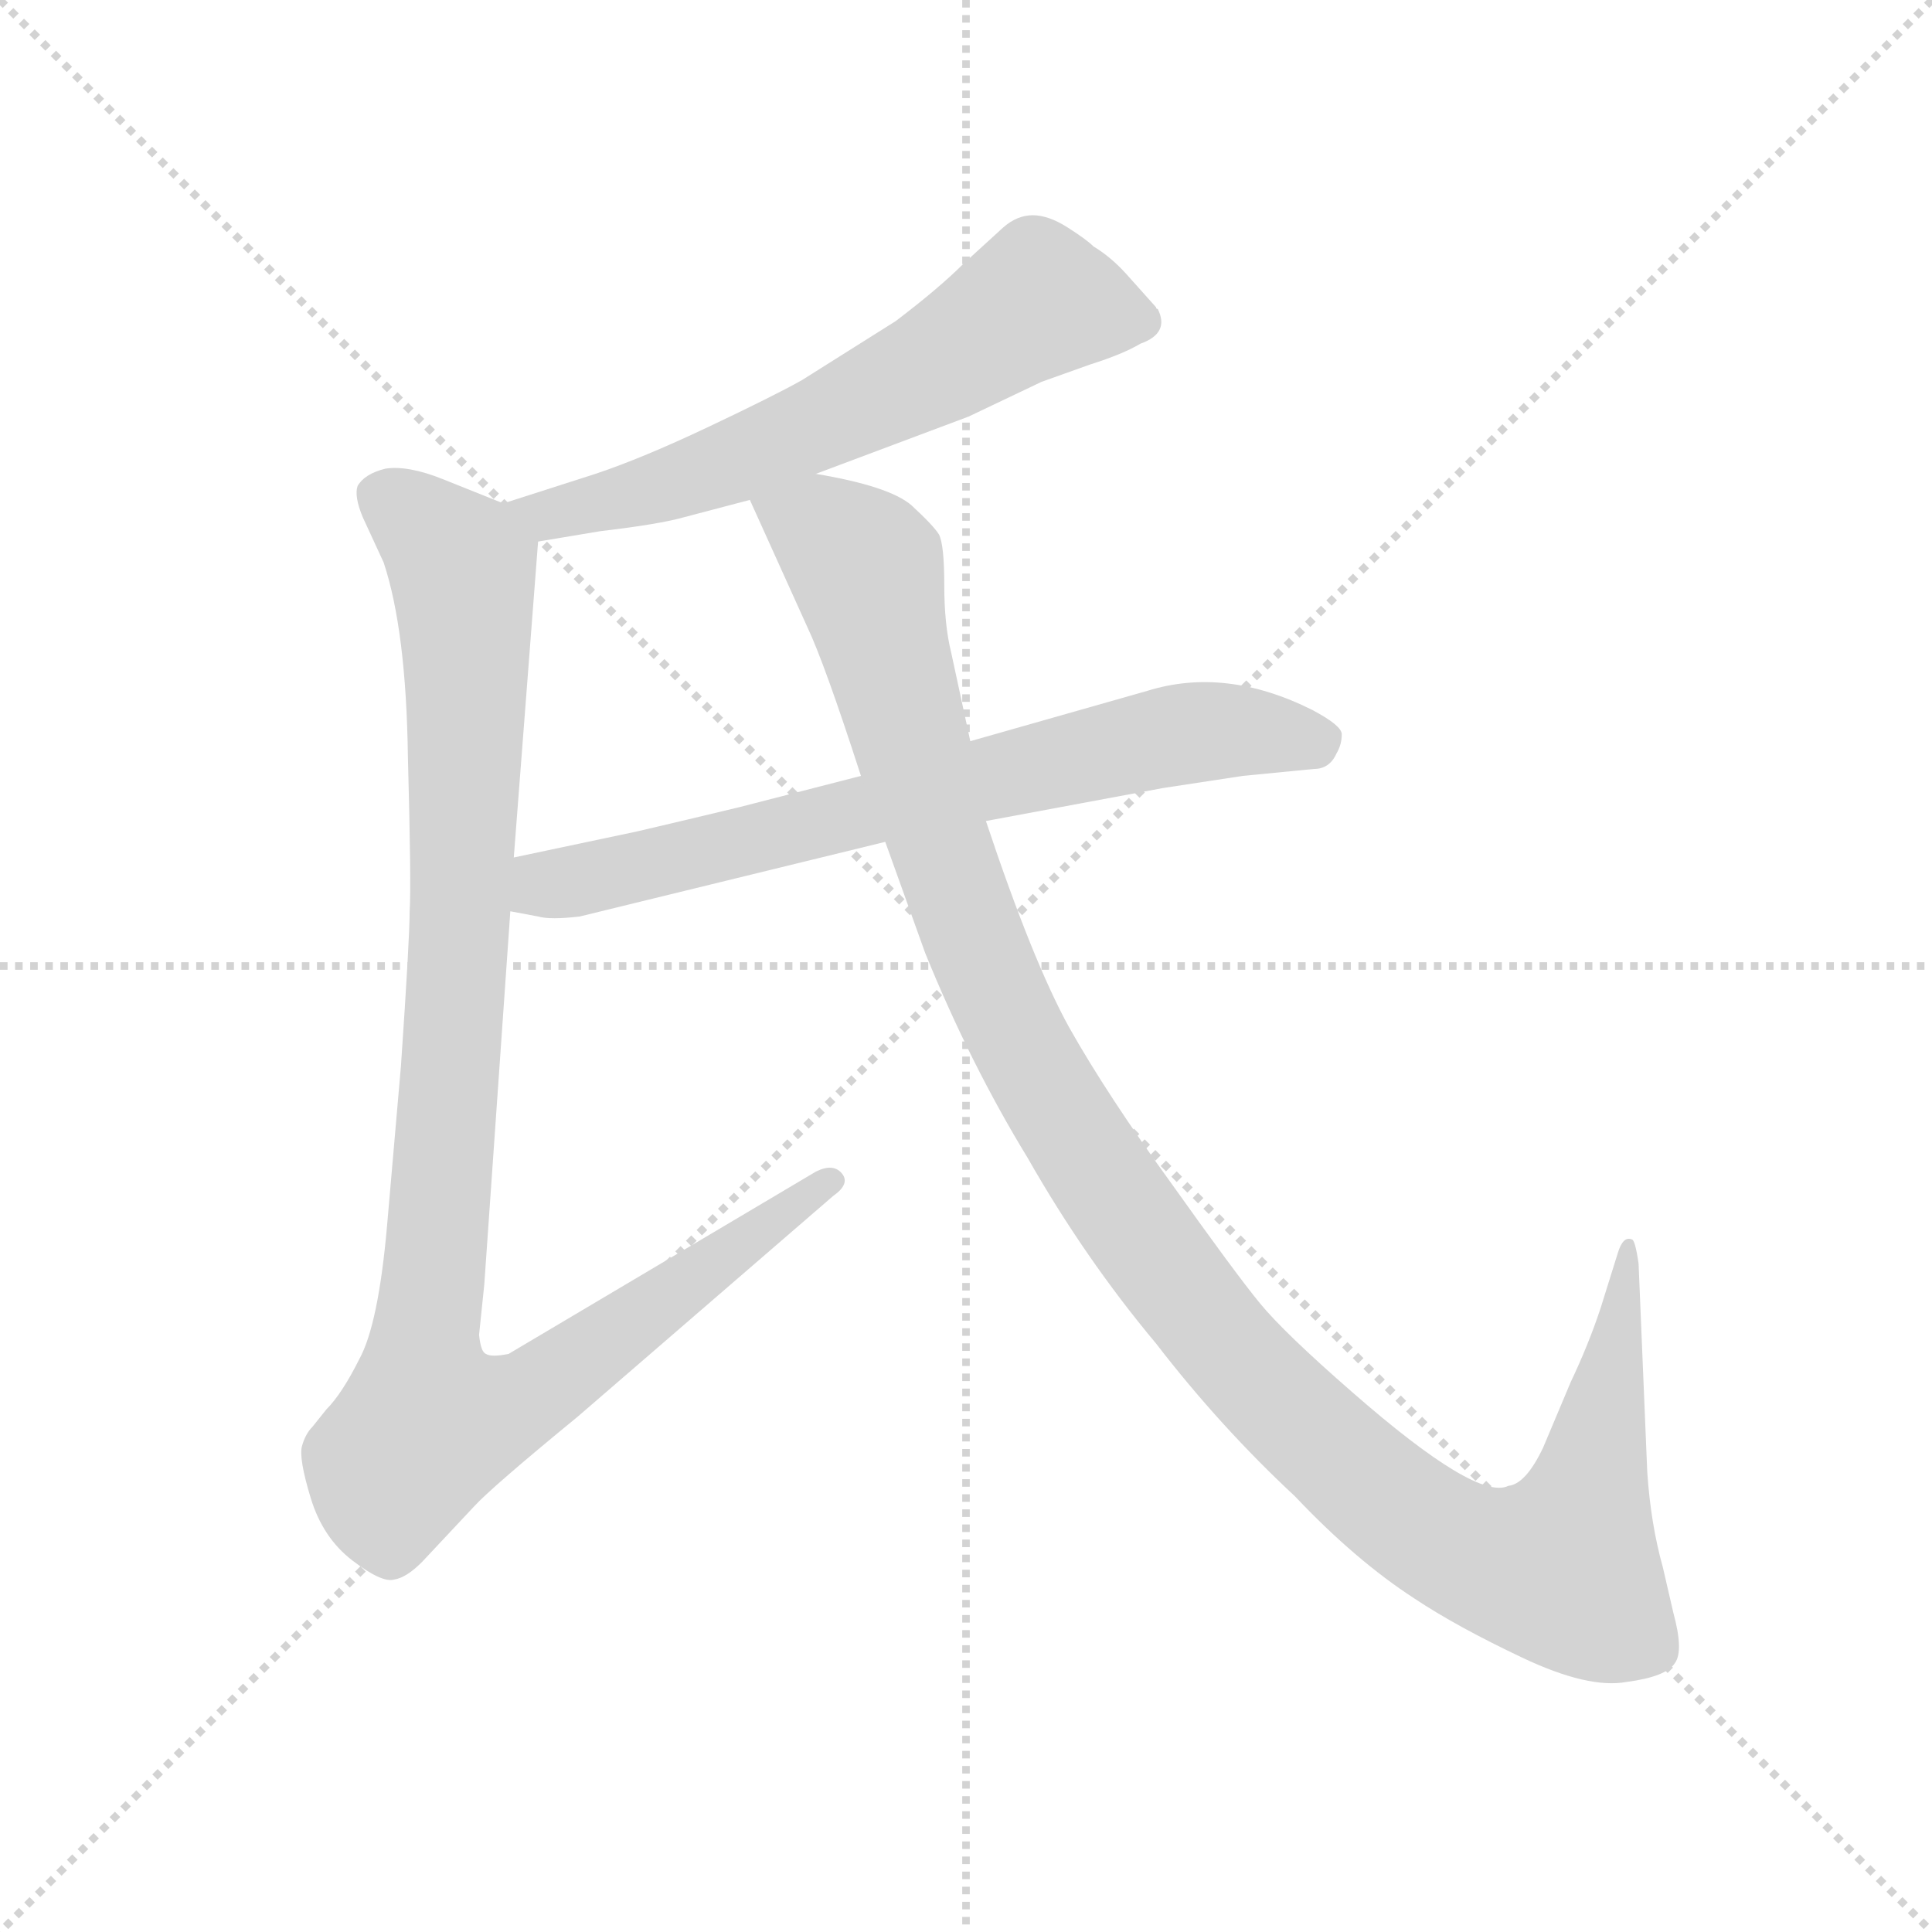 <svg version="1.1" viewBox="0 0 1024 1024" xmlns="http://www.w3.org/2000/svg">
  <g stroke="lightgray" stroke-dasharray="1,1" stroke-width="1" transform="scale(4, 4)">
    <line x1="0" y1="0" x2="256" y2="256"></line>
    <line x1="256" y1="0" x2="0" y2="256"></line>
    <line x1="128" y1="0" x2="128" y2="256"></line>
    <line x1="0" y1="128" x2="256" y2="128"></line>
  </g>
  <g transform="scale(0.92, -0.92) translate(60, -830)">
    <style type="text/css">
      
        @keyframes keyframes0 {
          from {
            stroke: blue;
            stroke-dashoffset: 646;
            stroke-width: 128;
          }
          68% {
            animation-timing-function: step-end;
            stroke: blue;
            stroke-dashoffset: 0;
            stroke-width: 128;
          }
          to {
            stroke: black;
            stroke-width: 1024;
          }
        }
        #make-me-a-hanzi-animation-0 {
          animation: keyframes0 0.776s both;
          animation-delay: 0s;
          animation-timing-function: linear;
        }
      
        @keyframes keyframes1 {
          from {
            stroke: blue;
            stroke-dashoffset: 1089;
            stroke-width: 128;
          }
          78% {
            animation-timing-function: step-end;
            stroke: blue;
            stroke-dashoffset: 0;
            stroke-width: 128;
          }
          to {
            stroke: black;
            stroke-width: 1024;
          }
        }
        #make-me-a-hanzi-animation-1 {
          animation: keyframes1 1.136s both;
          animation-delay: 0.776s;
          animation-timing-function: linear;
        }
      
        @keyframes keyframes2 {
          from {
            stroke: blue;
            stroke-dashoffset: 730;
            stroke-width: 128;
          }
          70% {
            animation-timing-function: step-end;
            stroke: blue;
            stroke-dashoffset: 0;
            stroke-width: 128;
          }
          to {
            stroke: black;
            stroke-width: 1024;
          }
        }
        #make-me-a-hanzi-animation-2 {
          animation: keyframes2 0.844s both;
          animation-delay: 1.912s;
          animation-timing-function: linear;
        }
      
        @keyframes keyframes3 {
          from {
            stroke: blue;
            stroke-dashoffset: 1250;
            stroke-width: 128;
          }
          80% {
            animation-timing-function: step-end;
            stroke: blue;
            stroke-dashoffset: 0;
            stroke-width: 128;
          }
          to {
            stroke: black;
            stroke-width: 1024;
          }
        }
        #make-me-a-hanzi-animation-3 {
          animation: keyframes3 1.267s both;
          animation-delay: 2.756s;
          animation-timing-function: linear;
        }
      
    </style>
    
      <path d="M 607 652 Q 606 652 606 653 L 589 672 Q 580 682 570 688 Q 566 692 555 699 Q 544 706 535 706 Q 526 706 518 699 L 495 678 Q 481 664 456 645 L 402 611 Q 386 602 348 584 Q 310 566 283 557 L 230 540 C 201 531 220 513 250 518 L 286 524 Q 320 528 334 532 L 372 542 L 410 557 L 498 590 L 540 610 L 568 620 Q 587 626 597 632 Q 614 638 607 652 Z" fill="lightgray"></path>
    
      <path d="M 230 540 L 195 554 Q 175 562 162 560 Q 150 557 146 550 Q 144 544 149 532 L 161 506 Q 174 467 175 394 Q 177 320 176 305 Q 176 289 171 216 L 163 124 Q 158 67 147 47 Q 137 27 128 18 L 120 8 Q 116 4 114 -3 Q 112 -10 119 -33 Q 126 -56 143 -69 Q 160 -82 167 -80 Q 174 -79 183 -70 L 213 -38 Q 223 -27 273 14 L 420 141 Q 430 148 425 154 Q 420 160 410 155 L 233 50 Q 223 48 220 50 Q 217 51 216 61 L 219 90 L 234 305 L 236 336 L 250 518 C 251 532 251 532 230 540 Z" fill="lightgray"></path>
    
      <path d="M 234 305 L 250 302 Q 257 300 274 302 L 450 345 L 508 357 L 610 376 L 656 383 L 697 387 Q 706 387 710 396 Q 713 401 713 407 Q 713 412 696 421 Q 646 446 601 432 L 499 403 L 436 383 L 366 365 Q 337 358 307 351 L 236 336 C 207 330 205 311 234 305 Z" fill="lightgray"></path>
    
      <path d="M 450 345 L 473 281 Q 499 217 532 163 Q 565 105 606 56 Q 643 8 686 -32 Q 721 -69 755 -91 Q 779 -107 817 -125 Q 855 -143 877 -139 Q 900 -136 905 -128 Q 910 -121 904 -99 L 898 -73 Q 891 -48 889 -18 L 884 102 Q 882 116 880 116 Q 875 118 872 108 L 862 76 Q 855 55 845 34 L 829 -4 Q 819 -25 809 -26 Q 791 -35 719 28 Q 680 62 666 79 Q 652 96 615 148 Q 578 199 556 238 Q 535 276 508 357 L 499 403 L 488 454 Q 484 470 484 493 Q 484 516 481 522 Q 478 527 465 539 Q 452 550 410 557 C 381 563 360 568 372 542 L 405 469 Q 415 448 436 383 L 450 345 Z" fill="lightgray"></path>
    
    
      <clipPath id="make-me-a-hanzi-clip-0">
        <path d="M 607 652 Q 606 652 606 653 L 589 672 Q 580 682 570 688 Q 566 692 555 699 Q 544 706 535 706 Q 526 706 518 699 L 495 678 Q 481 664 456 645 L 402 611 Q 386 602 348 584 Q 310 566 283 557 L 230 540 C 201 531 220 513 250 518 L 286 524 Q 320 528 334 532 L 372 542 L 410 557 L 498 590 L 540 610 L 568 620 Q 587 626 597 632 Q 614 638 607 652 Z"></path>
      </clipPath>
      <path clip-path="url(#make-me-a-hanzi-clip-0)" d="M 599 645 L 538 657 L 479 619 L 360 563 L 266 535 L 238 537" fill="none" id="make-me-a-hanzi-animation-0" stroke-dasharray="518 1036" stroke-linecap="round"></path>
    
      <clipPath id="make-me-a-hanzi-clip-1">
        <path d="M 230 540 L 195 554 Q 175 562 162 560 Q 150 557 146 550 Q 144 544 149 532 L 161 506 Q 174 467 175 394 Q 177 320 176 305 Q 176 289 171 216 L 163 124 Q 158 67 147 47 Q 137 27 128 18 L 120 8 Q 116 4 114 -3 Q 112 -10 119 -33 Q 126 -56 143 -69 Q 160 -82 167 -80 Q 174 -79 183 -70 L 213 -38 Q 223 -27 273 14 L 420 141 Q 430 148 425 154 Q 420 160 410 155 L 233 50 Q 223 48 220 50 Q 217 51 216 61 L 219 90 L 234 305 L 236 336 L 250 518 C 251 532 251 532 230 540 Z"></path>
      </clipPath>
      <path clip-path="url(#make-me-a-hanzi-clip-1)" d="M 156 546 L 199 512 L 206 503 L 208 483 L 206 315 L 184 54 L 189 9 L 248 26 L 417 150" fill="none" id="make-me-a-hanzi-animation-1" stroke-dasharray="961 1922" stroke-linecap="round"></path>
    
      <clipPath id="make-me-a-hanzi-clip-2">
        <path d="M 234 305 L 250 302 Q 257 300 274 302 L 450 345 L 508 357 L 610 376 L 656 383 L 697 387 Q 706 387 710 396 Q 713 401 713 407 Q 713 412 696 421 Q 646 446 601 432 L 499 403 L 436 383 L 366 365 Q 337 358 307 351 L 236 336 C 207 330 205 311 234 305 Z"></path>
      </clipPath>
      <path clip-path="url(#make-me-a-hanzi-clip-2)" d="M 240 312 L 261 322 L 626 408 L 702 404" fill="none" id="make-me-a-hanzi-animation-2" stroke-dasharray="602 1204" stroke-linecap="round"></path>
    
      <clipPath id="make-me-a-hanzi-clip-3">
        <path d="M 450 345 L 473 281 Q 499 217 532 163 Q 565 105 606 56 Q 643 8 686 -32 Q 721 -69 755 -91 Q 779 -107 817 -125 Q 855 -143 877 -139 Q 900 -136 905 -128 Q 910 -121 904 -99 L 898 -73 Q 891 -48 889 -18 L 884 102 Q 882 116 880 116 Q 875 118 872 108 L 862 76 Q 855 55 845 34 L 829 -4 Q 819 -25 809 -26 Q 791 -35 719 28 Q 680 62 666 79 Q 652 96 615 148 Q 578 199 556 238 Q 535 276 508 357 L 499 403 L 488 454 Q 484 470 484 493 Q 484 516 481 522 Q 478 527 465 539 Q 452 550 410 557 C 381 563 360 568 372 542 L 405 469 Q 415 448 436 383 L 450 345 Z"></path>
      </clipPath>
      <path clip-path="url(#make-me-a-hanzi-clip-3)" d="M 381 539 L 414 525 L 440 501 L 502 285 L 561 172 L 634 69 L 716 -15 L 781 -62 L 817 -73 L 840 -73 L 855 -28 L 880 108" fill="none" id="make-me-a-hanzi-animation-3" stroke-dasharray="1122 2244" stroke-linecap="round"></path>
    
  </g>
</svg>